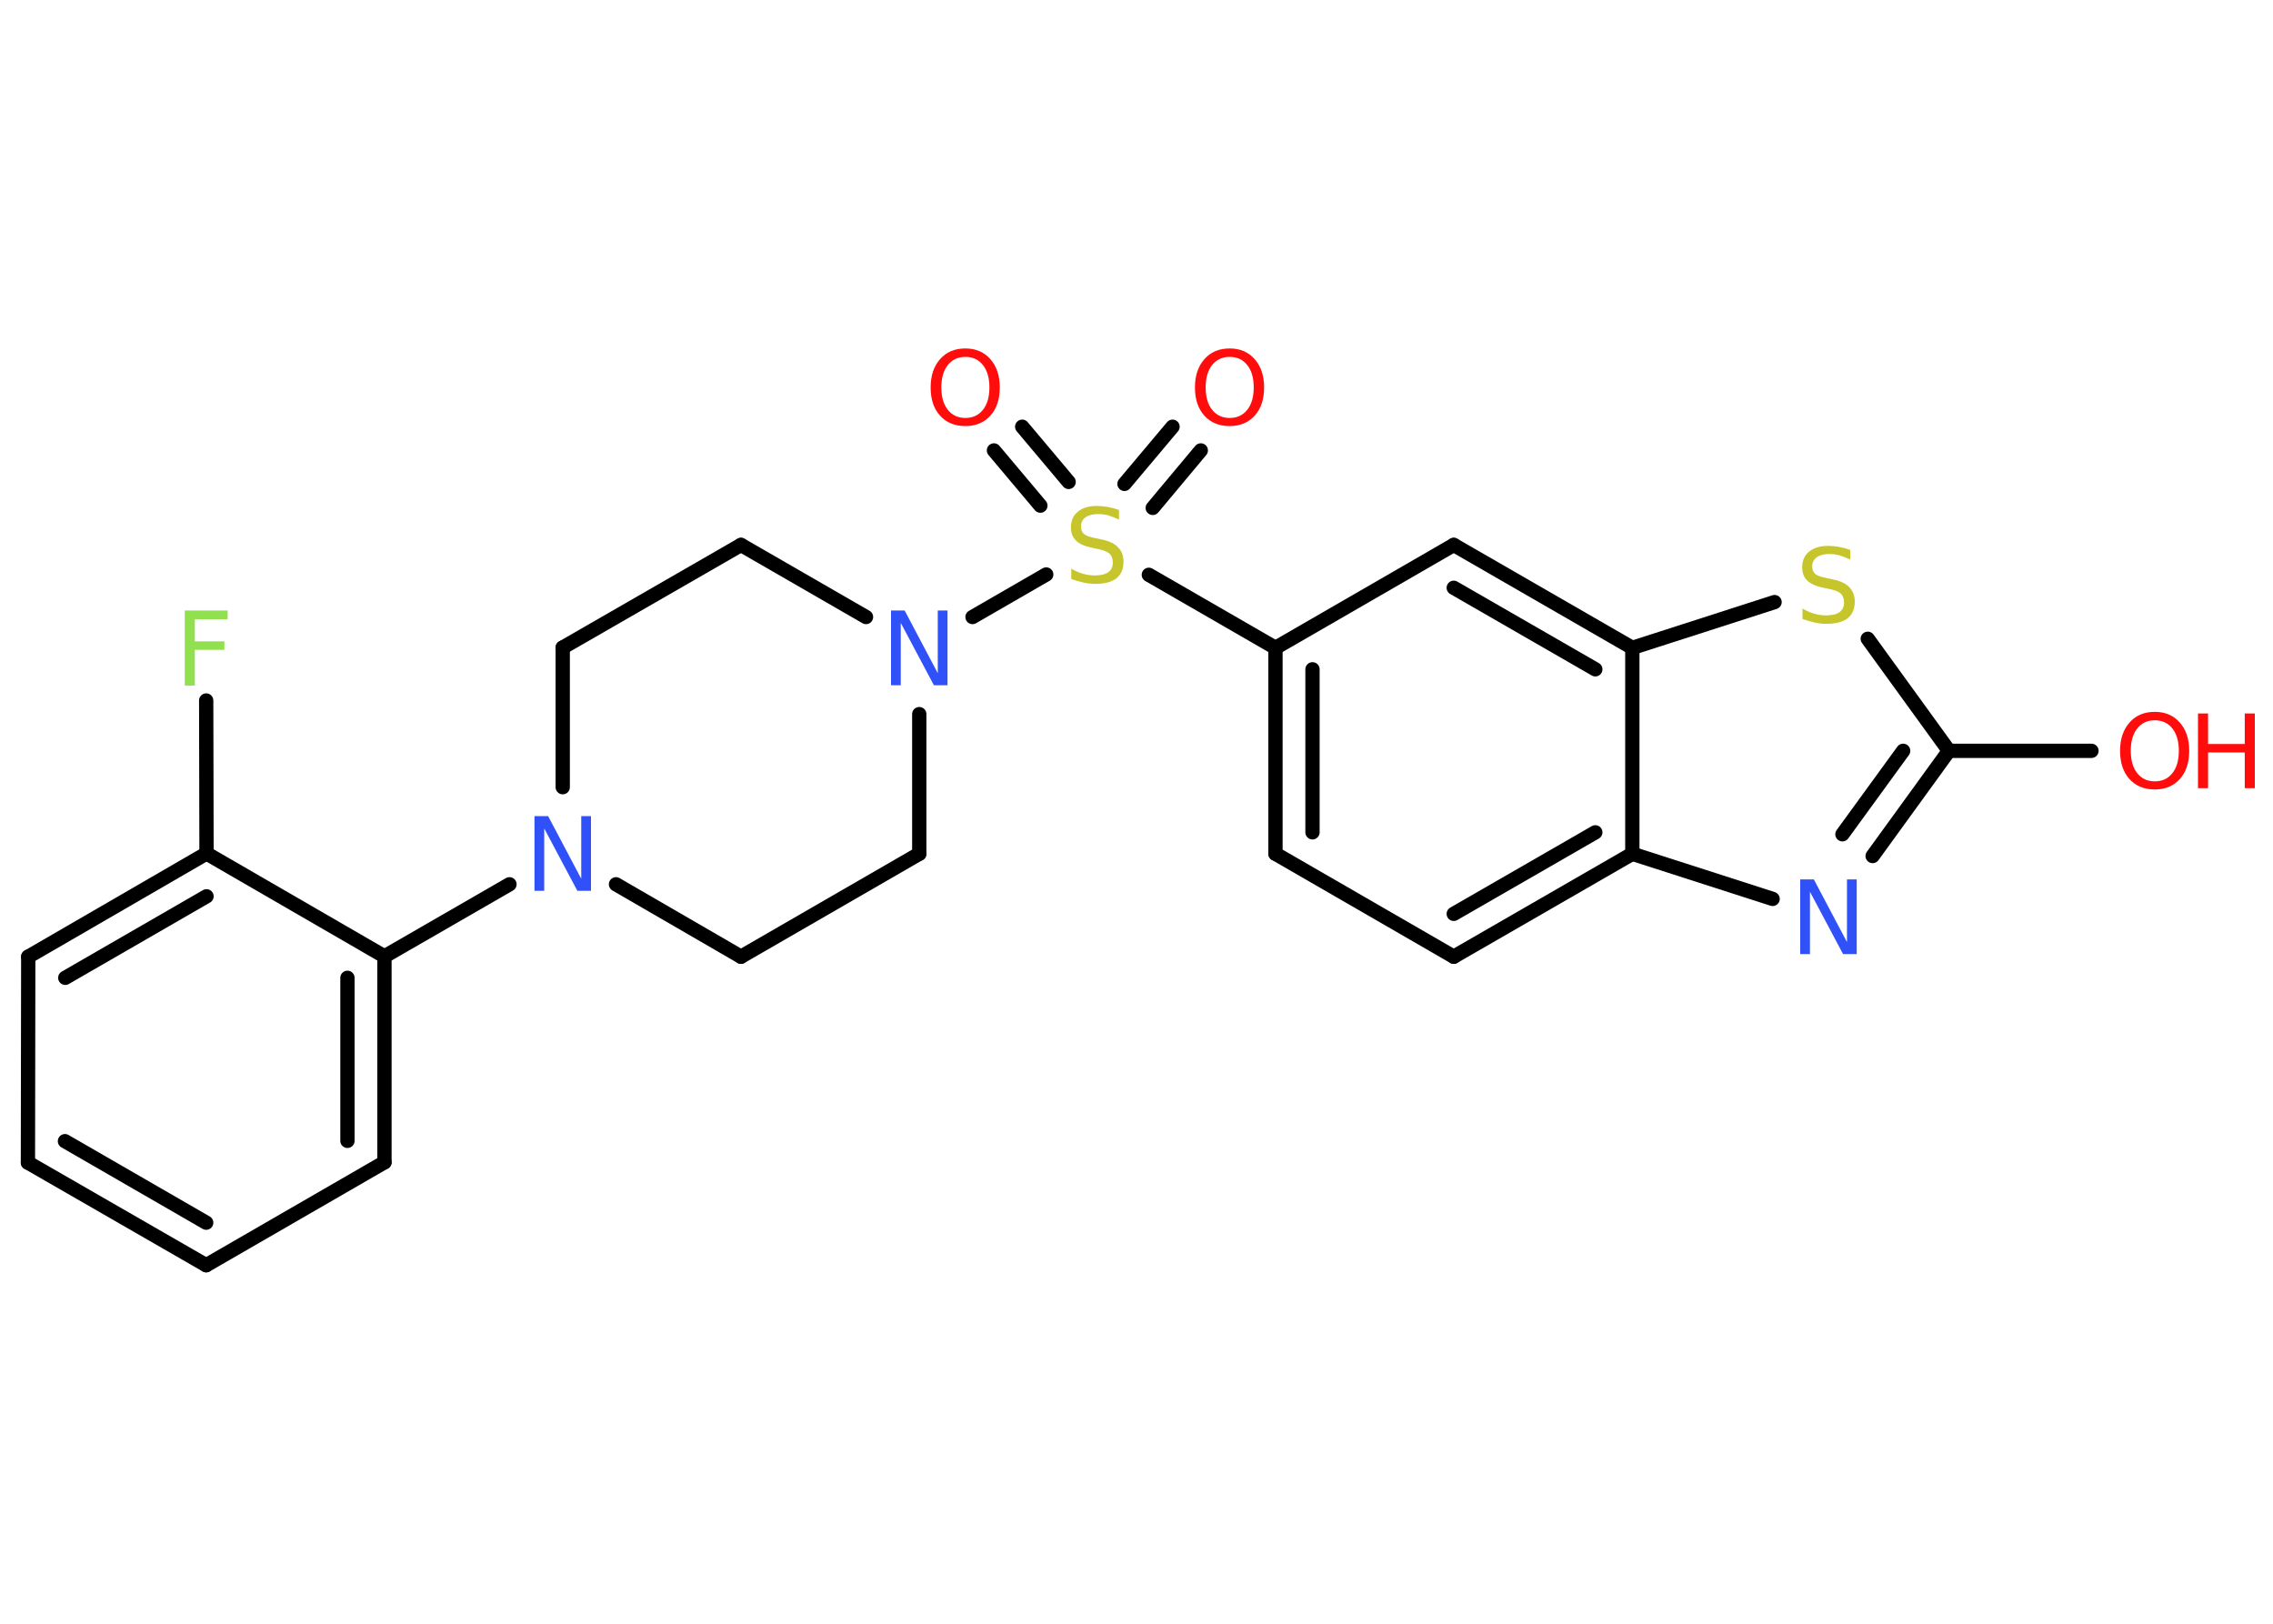 <?xml version='1.0' encoding='UTF-8'?>
<!DOCTYPE svg PUBLIC "-//W3C//DTD SVG 1.1//EN" "http://www.w3.org/Graphics/SVG/1.1/DTD/svg11.dtd">
<svg version='1.2' xmlns='http://www.w3.org/2000/svg' xmlns:xlink='http://www.w3.org/1999/xlink' width='70.0mm' height='50.0mm' viewBox='0 0 70.0 50.0'>
  <desc>Generated by the Chemistry Development Kit (http://github.com/cdk)</desc>
  <g stroke-linecap='round' stroke-linejoin='round' stroke='#000000' stroke-width='.44' fill='#FF0D0D'>
    <rect x='.0' y='.0' width='70.0' height='50.0' fill='#FFFFFF' stroke='none'/>
    <g id='mol1' class='mol'>
      <g id='mol1bnd1' class='bond'>
        <line x1='36.98' y1='13.87' x2='35.5' y2='15.64'/>
        <line x1='36.11' y1='13.14' x2='34.63' y2='14.9'/>
      </g>
      <g id='mol1bnd2' class='bond'>
        <line x1='32.04' y1='15.57' x2='30.61' y2='13.87'/>
        <line x1='32.91' y1='14.84' x2='31.48' y2='13.14'/>
      </g>
      <line id='mol1bnd3' class='bond' x1='35.38' y1='17.7' x2='39.28' y2='19.95'/>
      <g id='mol1bnd4' class='bond'>
        <line x1='39.28' y1='19.95' x2='39.28' y2='26.29'/>
        <line x1='40.42' y1='20.61' x2='40.42' y2='25.63'/>
      </g>
      <line id='mol1bnd5' class='bond' x1='39.28' y1='26.29' x2='44.77' y2='29.46'/>
      <g id='mol1bnd6' class='bond'>
        <line x1='44.77' y1='29.46' x2='50.27' y2='26.29'/>
        <line x1='44.77' y1='28.14' x2='49.13' y2='25.63'/>
      </g>
      <line id='mol1bnd7' class='bond' x1='50.27' y1='26.29' x2='54.59' y2='27.68'/>
      <g id='mol1bnd8' class='bond'>
        <line x1='57.67' y1='26.36' x2='60.02' y2='23.12'/>
        <line x1='56.74' y1='25.69' x2='58.61' y2='23.12'/>
      </g>
      <line id='mol1bnd9' class='bond' x1='60.02' y1='23.12' x2='64.41' y2='23.12'/>
      <line id='mol1bnd10' class='bond' x1='60.02' y1='23.12' x2='57.52' y2='19.67'/>
      <line id='mol1bnd11' class='bond' x1='54.65' y1='18.54' x2='50.27' y2='19.95'/>
      <line id='mol1bnd12' class='bond' x1='50.27' y1='26.29' x2='50.27' y2='19.95'/>
      <g id='mol1bnd13' class='bond'>
        <line x1='50.27' y1='19.95' x2='44.77' y2='16.78'/>
        <line x1='49.13' y1='20.61' x2='44.77' y2='18.1'/>
      </g>
      <line id='mol1bnd14' class='bond' x1='39.28' y1='19.95' x2='44.77' y2='16.78'/>
      <line id='mol1bnd15' class='bond' x1='32.22' y1='17.69' x2='29.95' y2='19.0'/>
      <line id='mol1bnd16' class='bond' x1='28.31' y1='21.99' x2='28.31' y2='26.29'/>
      <line id='mol1bnd17' class='bond' x1='28.31' y1='26.29' x2='22.82' y2='29.46'/>
      <line id='mol1bnd18' class='bond' x1='22.82' y1='29.46' x2='18.97' y2='27.23'/>
      <line id='mol1bnd19' class='bond' x1='15.69' y1='27.23' x2='11.84' y2='29.45'/>
      <g id='mol1bnd20' class='bond'>
        <line x1='11.84' y1='35.79' x2='11.84' y2='29.45'/>
        <line x1='10.7' y1='35.13' x2='10.7' y2='30.11'/>
      </g>
      <line id='mol1bnd21' class='bond' x1='11.84' y1='35.79' x2='6.35' y2='38.96'/>
      <g id='mol1bnd22' class='bond'>
        <line x1='.86' y1='35.8' x2='6.35' y2='38.96'/>
        <line x1='2.0' y1='35.14' x2='6.35' y2='37.65'/>
      </g>
      <line id='mol1bnd23' class='bond' x1='.86' y1='35.8' x2='.87' y2='29.46'/>
      <g id='mol1bnd24' class='bond'>
        <line x1='6.36' y1='26.28' x2='.87' y2='29.46'/>
        <line x1='6.36' y1='27.6' x2='2.01' y2='30.11'/>
      </g>
      <line id='mol1bnd25' class='bond' x1='11.84' y1='29.45' x2='6.36' y2='26.28'/>
      <line id='mol1bnd26' class='bond' x1='6.36' y1='26.28' x2='6.35' y2='21.57'/>
      <line id='mol1bnd27' class='bond' x1='17.33' y1='24.24' x2='17.33' y2='19.94'/>
      <line id='mol1bnd28' class='bond' x1='17.33' y1='19.94' x2='22.82' y2='16.78'/>
      <line id='mol1bnd29' class='bond' x1='26.67' y1='19.0' x2='22.82' y2='16.78'/>
      <path id='mol1atm1' class='atom' d='M37.87 10.99q-.34 .0 -.54 .25q-.2 .25 -.2 .69q.0 .44 .2 .69q.2 .25 .54 .25q.34 .0 .54 -.25q.2 -.25 .2 -.69q.0 -.44 -.2 -.69q-.2 -.25 -.54 -.25zM37.87 10.73q.48 .0 .77 .33q.29 .33 .29 .87q.0 .55 -.29 .87q-.29 .32 -.77 .32q-.49 .0 -.78 -.32q-.29 -.32 -.29 -.87q.0 -.54 .29 -.87q.29 -.33 .78 -.33z' stroke='none'/>
      <path id='mol1atm2' class='atom' d='M34.46 15.7v.3q-.17 -.08 -.33 -.13q-.16 -.04 -.31 -.04q-.25 .0 -.39 .1q-.14 .1 -.14 .28q.0 .15 .09 .23q.09 .08 .35 .13l.19 .04q.35 .07 .51 .24q.17 .17 .17 .45q.0 .33 -.22 .51q-.22 .17 -.66 .17q-.16 .0 -.35 -.04q-.18 -.04 -.38 -.11v-.32q.19 .11 .37 .16q.18 .05 .36 .05q.27 .0 .41 -.1q.14 -.1 .14 -.3q.0 -.17 -.1 -.27q-.1 -.09 -.34 -.14l-.19 -.04q-.35 -.07 -.5 -.22q-.16 -.15 -.16 -.41q.0 -.31 .21 -.48q.21 -.18 .59 -.18q.16 .0 .33 .03q.17 .03 .34 .09z' stroke='none' fill='#C6C62C'/>
      <path id='mol1atm3' class='atom' d='M29.73 10.99q-.34 .0 -.54 .25q-.2 .25 -.2 .69q.0 .44 .2 .69q.2 .25 .54 .25q.34 .0 .54 -.25q.2 -.25 .2 -.69q.0 -.44 -.2 -.69q-.2 -.25 -.54 -.25zM29.73 10.73q.48 .0 .77 .33q.29 .33 .29 .87q.0 .55 -.29 .87q-.29 .32 -.77 .32q-.49 .0 -.78 -.32q-.29 -.32 -.29 -.87q.0 -.54 .29 -.87q.29 -.33 .78 -.33z' stroke='none'/>
      <path id='mol1atm8' class='atom' d='M55.44 27.08h.42l1.02 1.93v-1.93h.3v2.3h-.42l-1.02 -1.92v1.92h-.3v-2.3z' stroke='none' fill='#3050F8'/>
      <g id='mol1atm10' class='atom'>
        <path d='M66.36 22.18q-.34 .0 -.54 .25q-.2 .25 -.2 .69q.0 .44 .2 .69q.2 .25 .54 .25q.34 .0 .54 -.25q.2 -.25 .2 -.69q.0 -.44 -.2 -.69q-.2 -.25 -.54 -.25zM66.36 21.92q.48 .0 .77 .33q.29 .33 .29 .87q.0 .55 -.29 .87q-.29 .32 -.77 .32q-.49 .0 -.78 -.32q-.29 -.32 -.29 -.87q.0 -.54 .29 -.87q.29 -.33 .78 -.33z' stroke='none'/>
        <path d='M67.69 21.97h.31v.94h1.13v-.94h.31v2.3h-.31v-1.1h-1.13v1.1h-.31v-2.3z' stroke='none'/>
      </g>
      <path id='mol1atm11' class='atom' d='M56.98 16.93v.3q-.17 -.08 -.33 -.13q-.16 -.04 -.31 -.04q-.25 .0 -.39 .1q-.14 .1 -.14 .28q.0 .15 .09 .23q.09 .08 .35 .13l.19 .04q.35 .07 .51 .24q.17 .17 .17 .45q.0 .33 -.22 .51q-.22 .17 -.66 .17q-.16 .0 -.35 -.04q-.18 -.04 -.38 -.11v-.32q.19 .11 .37 .16q.18 .05 .36 .05q.27 .0 .41 -.1q.14 -.1 .14 -.3q.0 -.17 -.1 -.27q-.1 -.09 -.34 -.14l-.19 -.04q-.35 -.07 -.5 -.22q-.16 -.15 -.16 -.41q.0 -.31 .21 -.48q.21 -.18 .59 -.18q.16 .0 .33 .03q.17 .03 .34 .09z' stroke='none' fill='#C6C62C'/>
      <path id='mol1atm14' class='atom' d='M27.44 18.8h.42l1.02 1.93v-1.93h.3v2.3h-.42l-1.02 -1.92v1.92h-.3v-2.3z' stroke='none' fill='#3050F8'/>
      <path id='mol1atm17' class='atom' d='M16.46 25.13h.42l1.02 1.93v-1.93h.3v2.3h-.42l-1.02 -1.92v1.92h-.3v-2.3z' stroke='none' fill='#3050F8'/>
      <path id='mol1atm24' class='atom' d='M5.69 18.8h1.32v.27h-1.01v.68h.91v.26h-.91v1.1h-.31v-2.3z' stroke='none' fill='#90E050'/>
    </g>
  </g>
</svg>

